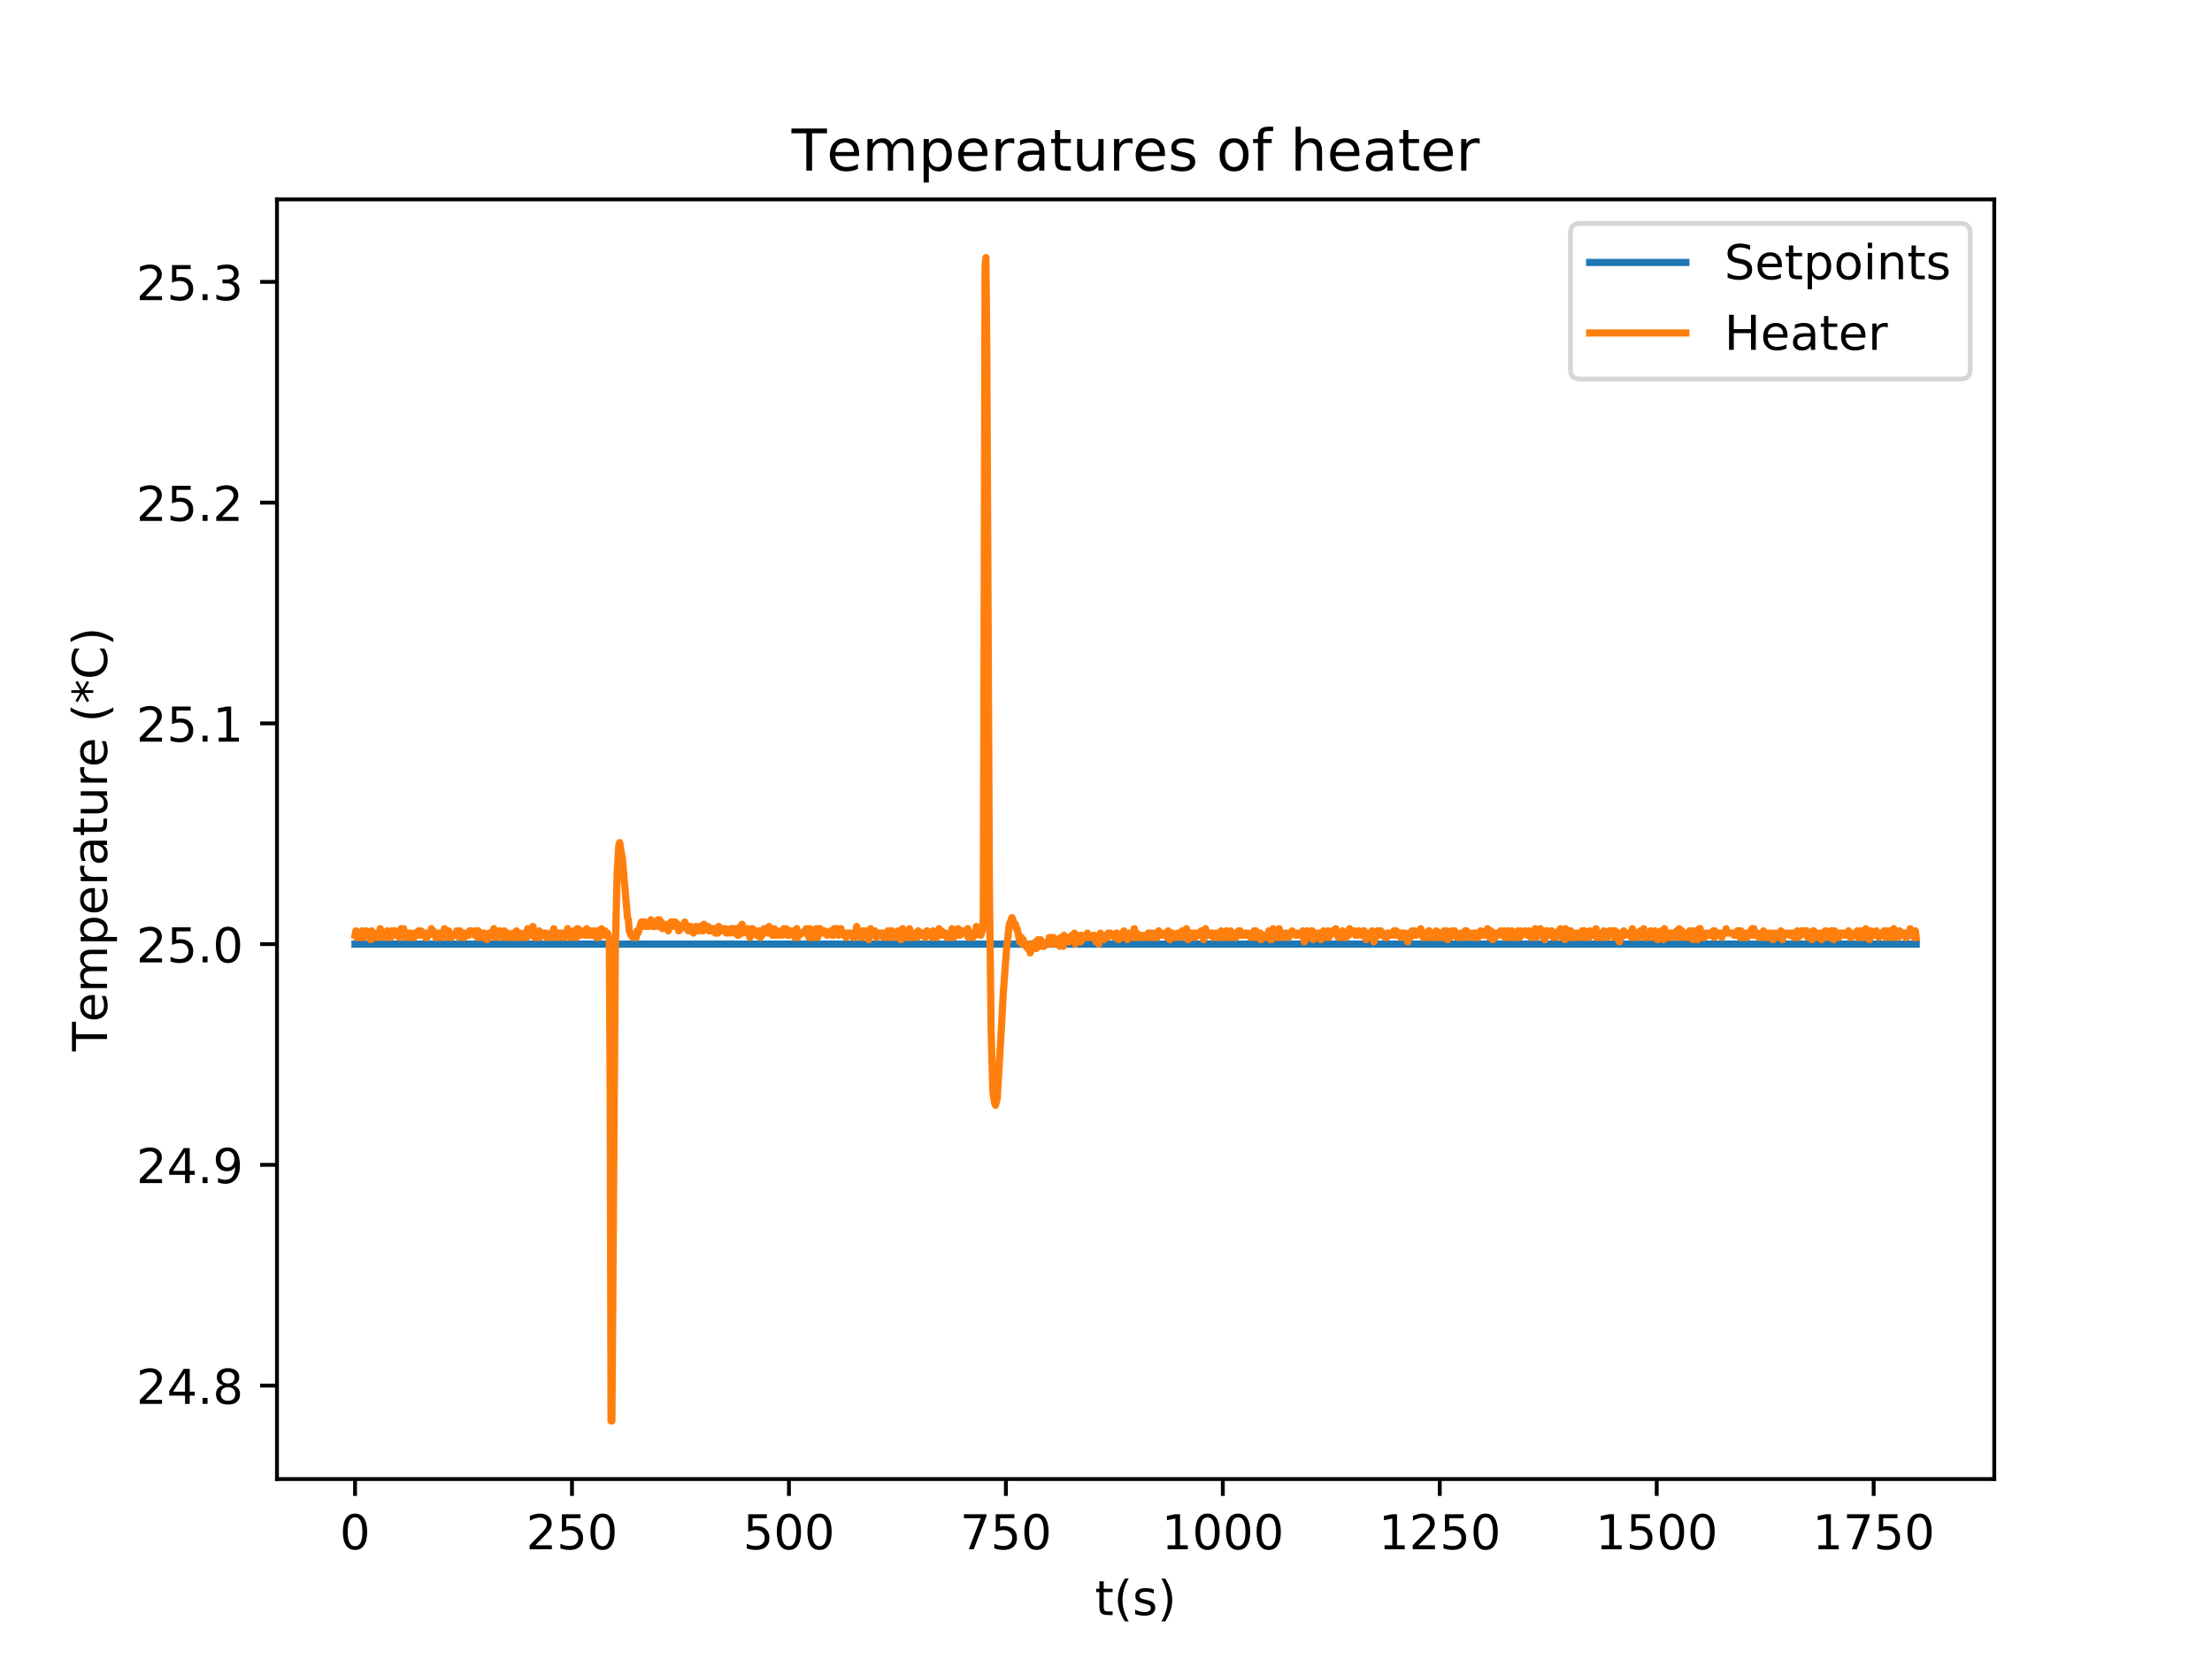 <?xml version="1.0" encoding="utf-8" standalone="no"?>
<!DOCTYPE svg PUBLIC "-//W3C//DTD SVG 1.1//EN"
  "http://www.w3.org/Graphics/SVG/1.1/DTD/svg11.dtd">
<!-- Created with matplotlib (http://matplotlib.org/) -->
<svg height="345pt" version="1.1" viewBox="0 0 460 345" width="460pt" xmlns="http://www.w3.org/2000/svg" xmlns:xlink="http://www.w3.org/1999/xlink">
 <defs>
  <style type="text/css">
*{stroke-linecap:butt;stroke-linejoin:round;}
  </style>
 </defs>
 <g id="figure_1">
  <g id="patch_1">
   <path d="M 0 345.6 
L 460.8 345.6 
L 460.8 0 
L 0 0 
z
" style="fill:#ffffff;"/>
  </g>
  <g id="axes_1">
   <g id="patch_2">
    <path d="M 57.6 307.584 
L 414.72 307.584 
L 414.72 41.472 
L 57.6 41.472 
z
" style="fill:#ffffff;"/>
   </g>
   <g id="matplotlib.axis_1">
    <g id="xtick_1">
     <g id="line2d_1">
      <defs>
       <path d="M 0 0 
L 0 3.5 
" id="mc56ede1a22" style="stroke:#000000;stroke-width:0.8;"/>
      </defs>
      <g>
       <use style="stroke:#000000;stroke-width:0.8;" x="73.833" xlink:href="#mc56ede1a22" y="307.584"/>
      </g>
     </g>
     <g id="text_1">
      <!-- 0 -->
      <defs>
       <path d="M 31.781 66.406 
Q 24.172 66.406 20.328 58.906 
Q 16.5 51.422 16.5 36.375 
Q 16.5 21.391 20.328 13.891 
Q 24.172 6.391 31.781 6.391 
Q 39.453 6.391 43.281 13.891 
Q 47.125 21.391 47.125 36.375 
Q 47.125 51.422 43.281 58.906 
Q 39.453 66.406 31.781 66.406 
z
M 31.781 74.219 
Q 44.047 74.219 50.516 64.516 
Q 56.984 54.828 56.984 36.375 
Q 56.984 17.969 50.516 8.266 
Q 44.047 -1.422 31.781 -1.422 
Q 19.531 -1.422 13.062 8.266 
Q 6.594 17.969 6.594 36.375 
Q 6.594 54.828 13.062 64.516 
Q 19.531 74.219 31.781 74.219 
z
" id="DejaVuSans-30"/>
      </defs>
      <g transform="translate(70.651 322.182)scale(0.1 -0.1)">
       <use xlink:href="#DejaVuSans-30"/>
      </g>
     </g>
    </g>
    <g id="xtick_2">
     <g id="line2d_2">
      <g>
       <use style="stroke:#000000;stroke-width:0.8;" x="118.948" xlink:href="#mc56ede1a22" y="307.584"/>
      </g>
     </g>
     <g id="text_2">
      <!-- 250 -->
      <defs>
       <path d="M 19.188 8.297 
L 53.609 8.297 
L 53.609 0 
L 7.328 0 
L 7.328 8.297 
Q 12.938 14.109 22.625 23.891 
Q 32.328 33.688 34.812 36.531 
Q 39.547 41.844 41.422 45.531 
Q 43.312 49.219 43.312 52.781 
Q 43.312 58.594 39.234 62.25 
Q 35.156 65.922 28.609 65.922 
Q 23.969 65.922 18.812 64.312 
Q 13.672 62.703 7.812 59.422 
L 7.812 69.391 
Q 13.766 71.781 18.938 73 
Q 24.125 74.219 28.422 74.219 
Q 39.75 74.219 46.484 68.547 
Q 53.219 62.891 53.219 53.422 
Q 53.219 48.922 51.531 44.891 
Q 49.859 40.875 45.406 35.406 
Q 44.188 33.984 37.641 27.219 
Q 31.109 20.453 19.188 8.297 
z
" id="DejaVuSans-32"/>
       <path d="M 10.797 72.906 
L 49.516 72.906 
L 49.516 64.594 
L 19.828 64.594 
L 19.828 46.734 
Q 21.969 47.469 24.109 47.828 
Q 26.266 48.188 28.422 48.188 
Q 40.625 48.188 47.75 41.5 
Q 54.891 34.812 54.891 23.391 
Q 54.891 11.625 47.562 5.094 
Q 40.234 -1.422 26.906 -1.422 
Q 22.312 -1.422 17.547 -0.641 
Q 12.797 0.141 7.719 1.703 
L 7.719 11.625 
Q 12.109 9.234 16.797 8.062 
Q 21.484 6.891 26.703 6.891 
Q 35.156 6.891 40.078 11.328 
Q 45.016 15.766 45.016 23.391 
Q 45.016 31 40.078 35.438 
Q 35.156 39.891 26.703 39.891 
Q 22.75 39.891 18.812 39.016 
Q 14.891 38.141 10.797 36.281 
z
" id="DejaVuSans-35"/>
      </defs>
      <g transform="translate(109.404 322.182)scale(0.1 -0.1)">
       <use xlink:href="#DejaVuSans-32"/>
       <use x="63.623" xlink:href="#DejaVuSans-35"/>
       <use x="127.246" xlink:href="#DejaVuSans-30"/>
      </g>
     </g>
    </g>
    <g id="xtick_3">
     <g id="line2d_3">
      <g>
       <use style="stroke:#000000;stroke-width:0.8;" x="164.063" xlink:href="#mc56ede1a22" y="307.584"/>
      </g>
     </g>
     <g id="text_3">
      <!-- 500 -->
      <g transform="translate(154.52 322.182)scale(0.1 -0.1)">
       <use xlink:href="#DejaVuSans-35"/>
       <use x="63.623" xlink:href="#DejaVuSans-30"/>
       <use x="127.246" xlink:href="#DejaVuSans-30"/>
      </g>
     </g>
    </g>
    <g id="xtick_4">
     <g id="line2d_4">
      <g>
       <use style="stroke:#000000;stroke-width:0.8;" x="209.179" xlink:href="#mc56ede1a22" y="307.584"/>
      </g>
     </g>
     <g id="text_4">
      <!-- 750 -->
      <defs>
       <path d="M 8.203 72.906 
L 55.078 72.906 
L 55.078 68.703 
L 28.609 0 
L 18.312 0 
L 43.219 64.594 
L 8.203 64.594 
z
" id="DejaVuSans-37"/>
      </defs>
      <g transform="translate(199.635 322.182)scale(0.1 -0.1)">
       <use xlink:href="#DejaVuSans-37"/>
       <use x="63.623" xlink:href="#DejaVuSans-35"/>
       <use x="127.246" xlink:href="#DejaVuSans-30"/>
      </g>
     </g>
    </g>
    <g id="xtick_5">
     <g id="line2d_5">
      <g>
       <use style="stroke:#000000;stroke-width:0.8;" x="254.294" xlink:href="#mc56ede1a22" y="307.584"/>
      </g>
     </g>
     <g id="text_5">
      <!-- 1000 -->
      <defs>
       <path d="M 12.406 8.297 
L 28.516 8.297 
L 28.516 63.922 
L 10.984 60.406 
L 10.984 69.391 
L 28.422 72.906 
L 38.281 72.906 
L 38.281 8.297 
L 54.391 8.297 
L 54.391 0 
L 12.406 0 
z
" id="DejaVuSans-31"/>
      </defs>
      <g transform="translate(241.569 322.182)scale(0.1 -0.1)">
       <use xlink:href="#DejaVuSans-31"/>
       <use x="63.623" xlink:href="#DejaVuSans-30"/>
       <use x="127.246" xlink:href="#DejaVuSans-30"/>
       <use x="190.869" xlink:href="#DejaVuSans-30"/>
      </g>
     </g>
    </g>
    <g id="xtick_6">
     <g id="line2d_6">
      <g>
       <use style="stroke:#000000;stroke-width:0.8;" x="299.41" xlink:href="#mc56ede1a22" y="307.584"/>
      </g>
     </g>
     <g id="text_6">
      <!-- 1250 -->
      <g transform="translate(286.685 322.182)scale(0.1 -0.1)">
       <use xlink:href="#DejaVuSans-31"/>
       <use x="63.623" xlink:href="#DejaVuSans-32"/>
       <use x="127.246" xlink:href="#DejaVuSans-35"/>
       <use x="190.869" xlink:href="#DejaVuSans-30"/>
      </g>
     </g>
    </g>
    <g id="xtick_7">
     <g id="line2d_7">
      <g>
       <use style="stroke:#000000;stroke-width:0.8;" x="344.525" xlink:href="#mc56ede1a22" y="307.584"/>
      </g>
     </g>
     <g id="text_7">
      <!-- 1500 -->
      <g transform="translate(331.8 322.182)scale(0.1 -0.1)">
       <use xlink:href="#DejaVuSans-31"/>
       <use x="63.623" xlink:href="#DejaVuSans-35"/>
       <use x="127.246" xlink:href="#DejaVuSans-30"/>
       <use x="190.869" xlink:href="#DejaVuSans-30"/>
      </g>
     </g>
    </g>
    <g id="xtick_8">
     <g id="line2d_8">
      <g>
       <use style="stroke:#000000;stroke-width:0.8;" x="389.641" xlink:href="#mc56ede1a22" y="307.584"/>
      </g>
     </g>
     <g id="text_8">
      <!-- 1750 -->
      <g transform="translate(376.916 322.182)scale(0.1 -0.1)">
       <use xlink:href="#DejaVuSans-31"/>
       <use x="63.623" xlink:href="#DejaVuSans-37"/>
       <use x="127.246" xlink:href="#DejaVuSans-35"/>
       <use x="190.869" xlink:href="#DejaVuSans-30"/>
      </g>
     </g>
    </g>
    <g id="text_9">
     <!-- t(s) -->
     <defs>
      <path d="M 18.312 70.219 
L 18.312 54.688 
L 36.812 54.688 
L 36.812 47.703 
L 18.312 47.703 
L 18.312 18.016 
Q 18.312 11.328 20.141 9.422 
Q 21.969 7.516 27.594 7.516 
L 36.812 7.516 
L 36.812 0 
L 27.594 0 
Q 17.188 0 13.234 3.875 
Q 9.281 7.766 9.281 18.016 
L 9.281 47.703 
L 2.688 47.703 
L 2.688 54.688 
L 9.281 54.688 
L 9.281 70.219 
z
" id="DejaVuSans-74"/>
      <path d="M 31 75.875 
Q 24.469 64.656 21.281 53.656 
Q 18.109 42.672 18.109 31.391 
Q 18.109 20.125 21.312 9.062 
Q 24.516 -2 31 -13.188 
L 23.188 -13.188 
Q 15.875 -1.703 12.234 9.375 
Q 8.594 20.453 8.594 31.391 
Q 8.594 42.281 12.203 53.312 
Q 15.828 64.359 23.188 75.875 
z
" id="DejaVuSans-28"/>
      <path d="M 44.281 53.078 
L 44.281 44.578 
Q 40.484 46.531 36.375 47.5 
Q 32.281 48.484 27.875 48.484 
Q 21.188 48.484 17.844 46.438 
Q 14.5 44.391 14.5 40.281 
Q 14.5 37.156 16.891 35.375 
Q 19.281 33.594 26.516 31.984 
L 29.594 31.297 
Q 39.156 29.25 43.188 25.516 
Q 47.219 21.781 47.219 15.094 
Q 47.219 7.469 41.188 3.016 
Q 35.156 -1.422 24.609 -1.422 
Q 20.219 -1.422 15.453 -0.562 
Q 10.688 0.297 5.422 2 
L 5.422 11.281 
Q 10.406 8.688 15.234 7.391 
Q 20.062 6.109 24.812 6.109 
Q 31.156 6.109 34.562 8.281 
Q 37.984 10.453 37.984 14.406 
Q 37.984 18.062 35.516 20.016 
Q 33.062 21.969 24.703 23.781 
L 21.578 24.516 
Q 13.234 26.266 9.516 29.906 
Q 5.812 33.547 5.812 39.891 
Q 5.812 47.609 11.281 51.797 
Q 16.75 56 26.812 56 
Q 31.781 56 36.172 55.266 
Q 40.578 54.547 44.281 53.078 
z
" id="DejaVuSans-73"/>
      <path d="M 8.016 75.875 
L 15.828 75.875 
Q 23.141 64.359 26.781 53.312 
Q 30.422 42.281 30.422 31.391 
Q 30.422 20.453 26.781 9.375 
Q 23.141 -1.703 15.828 -13.188 
L 8.016 -13.188 
Q 14.5 -2 17.703 9.062 
Q 20.906 20.125 20.906 31.391 
Q 20.906 42.672 17.703 53.656 
Q 14.5 64.656 8.016 75.875 
z
" id="DejaVuSans-29"/>
     </defs>
     <g transform="translate(227.694 335.861)scale(0.1 -0.1)">
      <use xlink:href="#DejaVuSans-74"/>
      <use x="39.209" xlink:href="#DejaVuSans-28"/>
      <use x="78.223" xlink:href="#DejaVuSans-73"/>
      <use x="130.322" xlink:href="#DejaVuSans-29"/>
     </g>
    </g>
   </g>
   <g id="matplotlib.axis_2">
    <g id="ytick_1">
     <g id="line2d_9">
      <defs>
       <path d="M 0 0 
L -3.5 0 
" id="m4aa516508b" style="stroke:#000000;stroke-width:0.8;"/>
      </defs>
      <g>
       <use style="stroke:#000000;stroke-width:0.8;" x="57.6" xlink:href="#m4aa516508b" y="288.143"/>
      </g>
     </g>
     <g id="text_10">
      <!-- 24.8 -->
      <defs>
       <path d="M 37.797 64.312 
L 12.891 25.391 
L 37.797 25.391 
z
M 35.203 72.906 
L 47.609 72.906 
L 47.609 25.391 
L 58.016 25.391 
L 58.016 17.188 
L 47.609 17.188 
L 47.609 0 
L 37.797 0 
L 37.797 17.188 
L 4.891 17.188 
L 4.891 26.703 
z
" id="DejaVuSans-34"/>
       <path d="M 10.688 12.406 
L 21 12.406 
L 21 0 
L 10.688 0 
z
" id="DejaVuSans-2e"/>
       <path d="M 31.781 34.625 
Q 24.75 34.625 20.719 30.859 
Q 16.703 27.094 16.703 20.516 
Q 16.703 13.922 20.719 10.156 
Q 24.75 6.391 31.781 6.391 
Q 38.812 6.391 42.859 10.172 
Q 46.922 13.969 46.922 20.516 
Q 46.922 27.094 42.891 30.859 
Q 38.875 34.625 31.781 34.625 
z
M 21.922 38.812 
Q 15.578 40.375 12.031 44.719 
Q 8.5 49.078 8.5 55.328 
Q 8.5 64.062 14.719 69.141 
Q 20.953 74.219 31.781 74.219 
Q 42.672 74.219 48.875 69.141 
Q 55.078 64.062 55.078 55.328 
Q 55.078 49.078 51.531 44.719 
Q 48 40.375 41.703 38.812 
Q 48.828 37.156 52.797 32.312 
Q 56.781 27.484 56.781 20.516 
Q 56.781 9.906 50.312 4.234 
Q 43.844 -1.422 31.781 -1.422 
Q 19.734 -1.422 13.25 4.234 
Q 6.781 9.906 6.781 20.516 
Q 6.781 27.484 10.781 32.312 
Q 14.797 37.156 21.922 38.812 
z
M 18.312 54.391 
Q 18.312 48.734 21.844 45.562 
Q 25.391 42.391 31.781 42.391 
Q 38.141 42.391 41.719 45.562 
Q 45.312 48.734 45.312 54.391 
Q 45.312 60.062 41.719 63.234 
Q 38.141 66.406 31.781 66.406 
Q 25.391 66.406 21.844 63.234 
Q 18.312 60.062 18.312 54.391 
z
" id="DejaVuSans-38"/>
      </defs>
      <g transform="translate(28.334 291.942)scale(0.1 -0.1)">
       <use xlink:href="#DejaVuSans-32"/>
       <use x="63.623" xlink:href="#DejaVuSans-34"/>
       <use x="127.246" xlink:href="#DejaVuSans-2e"/>
       <use x="159.033" xlink:href="#DejaVuSans-38"/>
      </g>
     </g>
    </g>
    <g id="ytick_2">
     <g id="line2d_10">
      <g>
       <use style="stroke:#000000;stroke-width:0.8;" x="57.6" xlink:href="#m4aa516508b" y="242.238"/>
      </g>
     </g>
     <g id="text_11">
      <!-- 24.9 -->
      <defs>
       <path d="M 10.984 1.516 
L 10.984 10.5 
Q 14.703 8.734 18.5 7.812 
Q 22.312 6.891 25.984 6.891 
Q 35.75 6.891 40.891 13.453 
Q 46.047 20.016 46.781 33.406 
Q 43.953 29.203 39.594 26.953 
Q 35.25 24.703 29.984 24.703 
Q 19.047 24.703 12.672 31.312 
Q 6.297 37.938 6.297 49.422 
Q 6.297 60.641 12.938 67.422 
Q 19.578 74.219 30.609 74.219 
Q 43.266 74.219 49.922 64.516 
Q 56.594 54.828 56.594 36.375 
Q 56.594 19.141 48.406 8.859 
Q 40.234 -1.422 26.422 -1.422 
Q 22.703 -1.422 18.891 -0.688 
Q 15.094 0.047 10.984 1.516 
z
M 30.609 32.422 
Q 37.25 32.422 41.125 36.953 
Q 45.016 41.5 45.016 49.422 
Q 45.016 57.281 41.125 61.844 
Q 37.25 66.406 30.609 66.406 
Q 23.969 66.406 20.094 61.844 
Q 16.219 57.281 16.219 49.422 
Q 16.219 41.5 20.094 36.953 
Q 23.969 32.422 30.609 32.422 
z
" id="DejaVuSans-39"/>
      </defs>
      <g transform="translate(28.334 246.037)scale(0.1 -0.1)">
       <use xlink:href="#DejaVuSans-32"/>
       <use x="63.623" xlink:href="#DejaVuSans-34"/>
       <use x="127.246" xlink:href="#DejaVuSans-2e"/>
       <use x="159.033" xlink:href="#DejaVuSans-39"/>
      </g>
     </g>
    </g>
    <g id="ytick_3">
     <g id="line2d_11">
      <g>
       <use style="stroke:#000000;stroke-width:0.8;" x="57.6" xlink:href="#m4aa516508b" y="196.333"/>
      </g>
     </g>
     <g id="text_12">
      <!-- 25.0 -->
      <g transform="translate(28.334 200.132)scale(0.1 -0.1)">
       <use xlink:href="#DejaVuSans-32"/>
       <use x="63.623" xlink:href="#DejaVuSans-35"/>
       <use x="127.246" xlink:href="#DejaVuSans-2e"/>
       <use x="159.033" xlink:href="#DejaVuSans-30"/>
      </g>
     </g>
    </g>
    <g id="ytick_4">
     <g id="line2d_12">
      <g>
       <use style="stroke:#000000;stroke-width:0.8;" x="57.6" xlink:href="#m4aa516508b" y="150.428"/>
      </g>
     </g>
     <g id="text_13">
      <!-- 25.1 -->
      <g transform="translate(28.334 154.227)scale(0.1 -0.1)">
       <use xlink:href="#DejaVuSans-32"/>
       <use x="63.623" xlink:href="#DejaVuSans-35"/>
       <use x="127.246" xlink:href="#DejaVuSans-2e"/>
       <use x="159.033" xlink:href="#DejaVuSans-31"/>
      </g>
     </g>
    </g>
    <g id="ytick_5">
     <g id="line2d_13">
      <g>
       <use style="stroke:#000000;stroke-width:0.8;" x="57.6" xlink:href="#m4aa516508b" y="104.523"/>
      </g>
     </g>
     <g id="text_14">
      <!-- 25.2 -->
      <g transform="translate(28.334 108.322)scale(0.1 -0.1)">
       <use xlink:href="#DejaVuSans-32"/>
       <use x="63.623" xlink:href="#DejaVuSans-35"/>
       <use x="127.246" xlink:href="#DejaVuSans-2e"/>
       <use x="159.033" xlink:href="#DejaVuSans-32"/>
      </g>
     </g>
    </g>
    <g id="ytick_6">
     <g id="line2d_14">
      <g>
       <use style="stroke:#000000;stroke-width:0.8;" x="57.6" xlink:href="#m4aa516508b" y="58.618"/>
      </g>
     </g>
     <g id="text_15">
      <!-- 25.3 -->
      <defs>
       <path d="M 40.578 39.312 
Q 47.656 37.797 51.625 33 
Q 55.609 28.219 55.609 21.188 
Q 55.609 10.406 48.188 4.484 
Q 40.766 -1.422 27.094 -1.422 
Q 22.516 -1.422 17.656 -0.516 
Q 12.797 0.391 7.625 2.203 
L 7.625 11.719 
Q 11.719 9.328 16.594 8.109 
Q 21.484 6.891 26.812 6.891 
Q 36.078 6.891 40.938 10.547 
Q 45.797 14.203 45.797 21.188 
Q 45.797 27.641 41.281 31.266 
Q 36.766 34.906 28.719 34.906 
L 20.219 34.906 
L 20.219 43.016 
L 29.109 43.016 
Q 36.375 43.016 40.234 45.922 
Q 44.094 48.828 44.094 54.297 
Q 44.094 59.906 40.109 62.906 
Q 36.141 65.922 28.719 65.922 
Q 24.656 65.922 20.016 65.031 
Q 15.375 64.156 9.812 62.312 
L 9.812 71.094 
Q 15.438 72.656 20.344 73.438 
Q 25.25 74.219 29.594 74.219 
Q 40.828 74.219 47.359 69.109 
Q 53.906 64.016 53.906 55.328 
Q 53.906 49.266 50.438 45.094 
Q 46.969 40.922 40.578 39.312 
z
" id="DejaVuSans-33"/>
      </defs>
      <g transform="translate(28.334 62.417)scale(0.1 -0.1)">
       <use xlink:href="#DejaVuSans-32"/>
       <use x="63.623" xlink:href="#DejaVuSans-35"/>
       <use x="127.246" xlink:href="#DejaVuSans-2e"/>
       <use x="159.033" xlink:href="#DejaVuSans-33"/>
      </g>
     </g>
    </g>
    <g id="text_16">
     <!-- Temperature (*C) -->
     <defs>
      <path d="M -0.297 72.906 
L 61.375 72.906 
L 61.375 64.594 
L 35.5 64.594 
L 35.5 0 
L 25.594 0 
L 25.594 64.594 
L -0.297 64.594 
z
" id="DejaVuSans-54"/>
      <path d="M 56.203 29.594 
L 56.203 25.203 
L 14.891 25.203 
Q 15.484 15.922 20.484 11.062 
Q 25.484 6.203 34.422 6.203 
Q 39.594 6.203 44.453 7.469 
Q 49.312 8.734 54.109 11.281 
L 54.109 2.781 
Q 49.266 0.734 44.188 -0.344 
Q 39.109 -1.422 33.891 -1.422 
Q 20.797 -1.422 13.156 6.188 
Q 5.516 13.812 5.516 26.812 
Q 5.516 40.234 12.766 48.109 
Q 20.016 56 32.328 56 
Q 43.359 56 49.781 48.891 
Q 56.203 41.797 56.203 29.594 
z
M 47.219 32.234 
Q 47.125 39.594 43.094 43.984 
Q 39.062 48.391 32.422 48.391 
Q 24.906 48.391 20.391 44.141 
Q 15.875 39.891 15.188 32.172 
z
" id="DejaVuSans-65"/>
      <path d="M 52 44.188 
Q 55.375 50.25 60.062 53.125 
Q 64.75 56 71.094 56 
Q 79.641 56 84.281 50.016 
Q 88.922 44.047 88.922 33.016 
L 88.922 0 
L 79.891 0 
L 79.891 32.719 
Q 79.891 40.578 77.094 44.375 
Q 74.312 48.188 68.609 48.188 
Q 61.625 48.188 57.562 43.547 
Q 53.516 38.922 53.516 30.906 
L 53.516 0 
L 44.484 0 
L 44.484 32.719 
Q 44.484 40.625 41.703 44.406 
Q 38.922 48.188 33.109 48.188 
Q 26.219 48.188 22.156 43.531 
Q 18.109 38.875 18.109 30.906 
L 18.109 0 
L 9.078 0 
L 9.078 54.688 
L 18.109 54.688 
L 18.109 46.188 
Q 21.188 51.219 25.484 53.609 
Q 29.781 56 35.688 56 
Q 41.656 56 45.828 52.969 
Q 50 49.953 52 44.188 
z
" id="DejaVuSans-6d"/>
      <path d="M 18.109 8.203 
L 18.109 -20.797 
L 9.078 -20.797 
L 9.078 54.688 
L 18.109 54.688 
L 18.109 46.391 
Q 20.953 51.266 25.266 53.625 
Q 29.594 56 35.594 56 
Q 45.562 56 51.781 48.094 
Q 58.016 40.188 58.016 27.297 
Q 58.016 14.406 51.781 6.484 
Q 45.562 -1.422 35.594 -1.422 
Q 29.594 -1.422 25.266 0.953 
Q 20.953 3.328 18.109 8.203 
z
M 48.688 27.297 
Q 48.688 37.203 44.609 42.844 
Q 40.531 48.484 33.406 48.484 
Q 26.266 48.484 22.188 42.844 
Q 18.109 37.203 18.109 27.297 
Q 18.109 17.391 22.188 11.75 
Q 26.266 6.109 33.406 6.109 
Q 40.531 6.109 44.609 11.75 
Q 48.688 17.391 48.688 27.297 
z
" id="DejaVuSans-70"/>
      <path d="M 41.109 46.297 
Q 39.594 47.172 37.812 47.578 
Q 36.031 48 33.891 48 
Q 26.266 48 22.188 43.047 
Q 18.109 38.094 18.109 28.812 
L 18.109 0 
L 9.078 0 
L 9.078 54.688 
L 18.109 54.688 
L 18.109 46.188 
Q 20.953 51.172 25.484 53.578 
Q 30.031 56 36.531 56 
Q 37.453 56 38.578 55.875 
Q 39.703 55.766 41.062 55.516 
z
" id="DejaVuSans-72"/>
      <path d="M 34.281 27.484 
Q 23.391 27.484 19.188 25 
Q 14.984 22.516 14.984 16.5 
Q 14.984 11.719 18.141 8.906 
Q 21.297 6.109 26.703 6.109 
Q 34.188 6.109 38.703 11.406 
Q 43.219 16.703 43.219 25.484 
L 43.219 27.484 
z
M 52.203 31.203 
L 52.203 0 
L 43.219 0 
L 43.219 8.297 
Q 40.141 3.328 35.547 0.953 
Q 30.953 -1.422 24.312 -1.422 
Q 15.922 -1.422 10.953 3.297 
Q 6 8.016 6 15.922 
Q 6 25.141 12.172 29.828 
Q 18.359 34.516 30.609 34.516 
L 43.219 34.516 
L 43.219 35.406 
Q 43.219 41.609 39.141 45 
Q 35.062 48.391 27.688 48.391 
Q 23 48.391 18.547 47.266 
Q 14.109 46.141 10.016 43.891 
L 10.016 52.203 
Q 14.938 54.109 19.578 55.047 
Q 24.219 56 28.609 56 
Q 40.484 56 46.344 49.844 
Q 52.203 43.703 52.203 31.203 
z
" id="DejaVuSans-61"/>
      <path d="M 8.5 21.578 
L 8.5 54.688 
L 17.484 54.688 
L 17.484 21.922 
Q 17.484 14.156 20.5 10.266 
Q 23.531 6.391 29.594 6.391 
Q 36.859 6.391 41.078 11.031 
Q 45.312 15.672 45.312 23.688 
L 45.312 54.688 
L 54.297 54.688 
L 54.297 0 
L 45.312 0 
L 45.312 8.406 
Q 42.047 3.422 37.719 1 
Q 33.406 -1.422 27.688 -1.422 
Q 18.266 -1.422 13.375 4.438 
Q 8.5 10.297 8.5 21.578 
z
M 31.109 56 
z
" id="DejaVuSans-75"/>
      <path id="DejaVuSans-20"/>
      <path d="M 47.016 60.891 
L 29.5 51.422 
L 47.016 41.891 
L 44.188 37.109 
L 27.781 47.016 
L 27.781 28.609 
L 22.219 28.609 
L 22.219 47.016 
L 5.812 37.109 
L 2.984 41.891 
L 20.516 51.422 
L 2.984 60.891 
L 5.812 65.719 
L 22.219 55.812 
L 22.219 74.219 
L 27.781 74.219 
L 27.781 55.812 
L 44.188 65.719 
z
" id="DejaVuSans-2a"/>
      <path d="M 64.406 67.281 
L 64.406 56.891 
Q 59.422 61.531 53.781 63.812 
Q 48.141 66.109 41.797 66.109 
Q 29.297 66.109 22.656 58.469 
Q 16.016 50.828 16.016 36.375 
Q 16.016 21.969 22.656 14.328 
Q 29.297 6.688 41.797 6.688 
Q 48.141 6.688 53.781 8.984 
Q 59.422 11.281 64.406 15.922 
L 64.406 5.609 
Q 59.234 2.094 53.438 0.328 
Q 47.656 -1.422 41.219 -1.422 
Q 24.656 -1.422 15.125 8.703 
Q 5.609 18.844 5.609 36.375 
Q 5.609 53.953 15.125 64.078 
Q 24.656 74.219 41.219 74.219 
Q 47.75 74.219 53.531 72.484 
Q 59.328 70.75 64.406 67.281 
z
" id="DejaVuSans-43"/>
     </defs>
     <g transform="translate(22.255 218.627)rotate(-90)scale(0.1 -0.1)">
      <use xlink:href="#DejaVuSans-54"/>
      <use x="60.818" xlink:href="#DejaVuSans-65"/>
      <use x="122.342" xlink:href="#DejaVuSans-6d"/>
      <use x="219.754" xlink:href="#DejaVuSans-70"/>
      <use x="283.23" xlink:href="#DejaVuSans-65"/>
      <use x="344.754" xlink:href="#DejaVuSans-72"/>
      <use x="385.867" xlink:href="#DejaVuSans-61"/>
      <use x="447.146" xlink:href="#DejaVuSans-74"/>
      <use x="486.355" xlink:href="#DejaVuSans-75"/>
      <use x="549.734" xlink:href="#DejaVuSans-72"/>
      <use x="590.816" xlink:href="#DejaVuSans-65"/>
      <use x="652.34" xlink:href="#DejaVuSans-20"/>
      <use x="684.127" xlink:href="#DejaVuSans-28"/>
      <use x="723.141" xlink:href="#DejaVuSans-2a"/>
      <use x="773.141" xlink:href="#DejaVuSans-43"/>
      <use x="842.965" xlink:href="#DejaVuSans-29"/>
     </g>
    </g>
   </g>
   <g id="line2d_15">
    <path clip-path="url(#pab284bec26)" d="M 73.833 196.333 
L 398.487 196.333 
L 398.487 196.333 
" style="fill:none;stroke:#1f77b4;stroke-linecap:square;stroke-width:1.5;"/>
   </g>
   <g id="line2d_16">
    <path clip-path="url(#pab284bec26)" d="M 73.833 194.497 
L 74.013 193.579 
L 74.194 194.956 
L 74.374 194.956 
L 74.555 194.038 
L 74.735 194.956 
L 74.916 194.497 
L 75.096 194.956 
L 75.277 193.579 
L 75.457 194.956 
L 75.638 194.956 
L 75.818 194.497 
L 75.998 194.497 
L 76.179 193.579 
L 76.54 194.497 
L 76.72 194.038 
L 77.081 195.415 
L 77.262 193.579 
L 77.442 194.038 
L 77.623 194.038 
L 77.984 194.956 
L 78.344 194.038 
L 78.525 194.956 
L 78.705 194.956 
L 79.066 193.12 
L 79.427 194.497 
L 79.608 194.038 
L 79.788 194.956 
L 79.969 194.038 
L 80.149 194.956 
L 80.51 193.579 
L 80.871 194.497 
L 81.051 194.038 
L 81.232 194.956 
L 81.412 193.579 
L 81.593 194.038 
L 81.773 193.579 
L 81.954 194.497 
L 82.134 193.579 
L 82.315 194.497 
L 82.495 194.497 
L 82.676 194.038 
L 83.036 194.956 
L 83.217 194.497 
L 83.397 193.12 
L 83.758 194.038 
L 83.939 193.12 
L 84.3 194.956 
L 84.48 194.038 
L 84.841 194.038 
L 85.022 194.956 
L 85.202 194.038 
L 85.382 194.038 
L 85.743 194.956 
L 85.924 194.497 
L 86.104 194.956 
L 86.285 194.038 
L 86.465 194.038 
L 86.646 194.497 
L 87.007 193.579 
L 87.187 194.497 
L 87.368 194.497 
L 87.548 193.579 
L 87.728 194.038 
L 88.27 194.038 
L 88.45 194.956 
L 88.631 194.038 
L 88.811 194.956 
L 88.992 194.038 
L 89.172 194.497 
L 89.353 194.038 
L 89.533 194.038 
L 89.714 193.12 
L 89.894 193.579 
L 90.075 193.579 
L 90.255 194.038 
L 90.436 194.038 
L 90.616 194.956 
L 90.796 194.956 
L 90.977 194.038 
L 91.338 194.956 
L 91.518 194.038 
L 91.879 194.956 
L 92.06 194.038 
L 92.24 194.038 
L 92.421 193.12 
L 92.601 194.038 
L 92.782 194.038 
L 93.142 194.956 
L 93.323 193.579 
L 93.503 194.497 
L 93.684 194.497 
L 93.864 194.956 
L 94.045 194.497 
L 94.767 194.497 
L 94.947 193.579 
L 95.128 194.038 
L 95.308 193.579 
L 95.489 194.956 
L 95.669 193.579 
L 95.849 194.497 
L 96.03 194.038 
L 96.391 194.038 
L 96.571 194.956 
L 96.752 194.497 
L 96.932 194.497 
L 97.113 194.038 
L 97.293 194.497 
L 97.474 194.497 
L 97.654 193.579 
L 97.835 194.038 
L 98.015 193.579 
L 98.195 194.038 
L 98.556 194.038 
L 98.737 194.497 
L 98.917 193.579 
L 99.278 194.956 
L 99.459 193.579 
L 99.639 194.038 
L 99.82 194.038 
L 100.181 194.956 
L 100.361 194.956 
L 100.541 194.038 
L 100.722 194.038 
L 100.902 194.497 
L 101.083 194.497 
L 101.263 195.415 
L 101.444 194.956 
L 101.624 194.956 
L 101.805 194.038 
L 101.985 194.038 
L 102.166 194.497 
L 102.707 193.12 
L 102.887 194.956 
L 103.068 194.038 
L 103.248 194.038 
L 103.429 194.956 
L 103.79 193.579 
L 103.97 193.579 
L 104.151 194.038 
L 104.331 194.038 
L 104.692 194.956 
L 104.873 193.579 
L 105.053 194.956 
L 105.233 194.038 
L 105.594 194.038 
L 105.955 194.956 
L 106.136 194.497 
L 106.316 194.956 
L 106.677 194.038 
L 106.858 194.956 
L 107.038 194.038 
L 107.219 194.038 
L 107.399 193.579 
L 107.579 194.956 
L 107.76 194.956 
L 108.121 194.038 
L 108.301 194.956 
L 108.482 194.497 
L 108.662 194.956 
L 109.023 194.038 
L 109.204 194.038 
L 109.565 194.956 
L 109.745 193.12 
L 109.925 194.038 
L 110.467 194.038 
L 110.647 194.497 
L 110.828 192.661 
L 111.189 194.956 
L 111.55 194.038 
L 111.73 194.956 
L 112.091 193.579 
L 112.271 194.956 
L 112.452 194.038 
L 112.813 194.038 
L 112.993 194.497 
L 113.174 194.038 
L 113.535 194.038 
L 113.715 194.956 
L 113.896 194.956 
L 114.076 194.497 
L 114.257 194.956 
L 114.617 194.038 
L 114.798 194.956 
L 115.159 193.12 
L 115.52 194.497 
L 115.7 194.038 
L 115.881 194.956 
L 116.061 194.038 
L 116.783 194.038 
L 116.963 194.956 
L 117.144 194.038 
L 117.324 194.956 
L 117.505 194.497 
L 117.685 194.497 
L 117.866 194.038 
L 118.046 193.12 
L 118.227 194.497 
L 118.407 194.038 
L 118.588 194.956 
L 118.949 194.956 
L 119.309 193.579 
L 119.49 194.038 
L 119.67 194.038 
L 119.851 194.956 
L 120.031 193.12 
L 120.212 193.12 
L 120.392 194.497 
L 120.573 193.579 
L 120.753 194.497 
L 120.934 193.579 
L 121.114 194.038 
L 121.475 194.038 
L 121.655 194.497 
L 121.836 194.497 
L 122.016 193.12 
L 122.377 194.497 
L 122.558 193.579 
L 122.738 194.038 
L 122.919 193.579 
L 123.099 194.497 
L 123.28 194.497 
L 123.641 193.579 
L 124.001 194.956 
L 124.182 193.579 
L 124.362 194.956 
L 124.543 194.956 
L 124.723 194.038 
L 124.904 194.497 
L 125.084 193.12 
L 125.265 193.579 
L 125.445 194.497 
L 125.806 193.579 
L 125.987 194.038 
L 126.347 194.038 
L 126.528 194.956 
L 126.708 194.956 
L 126.889 228.467 
L 127.069 295.488 
L 127.25 295.488 
L 127.972 197.251 
L 128.333 181.643 
L 128.693 175.676 
L 128.874 175.217 
L 129.235 177.512 
L 129.415 178.43 
L 130.498 190.824 
L 130.679 191.283 
L 130.859 193.579 
L 131.22 194.497 
L 131.4 194.497 
L 131.581 194.956 
L 132.303 194.956 
L 132.483 193.579 
L 132.664 194.038 
L 132.844 193.579 
L 133.205 192.201 
L 133.385 191.742 
L 133.566 192.661 
L 133.746 191.742 
L 134.107 191.742 
L 134.288 192.661 
L 134.468 192.201 
L 134.649 192.201 
L 134.829 192.661 
L 135.01 191.742 
L 135.19 191.742 
L 135.371 191.283 
L 135.551 191.742 
L 135.731 192.661 
L 136.273 192.661 
L 136.814 191.283 
L 136.995 192.661 
L 137.175 191.283 
L 137.356 192.201 
L 137.536 191.742 
L 137.717 193.12 
L 137.897 192.661 
L 138.439 192.661 
L 138.619 193.12 
L 138.8 192.201 
L 138.98 193.579 
L 139.161 192.201 
L 139.341 192.201 
L 139.522 191.742 
L 139.883 191.742 
L 140.063 192.661 
L 140.244 191.742 
L 140.424 191.742 
L 140.605 192.201 
L 140.966 192.201 
L 141.146 193.579 
L 141.507 192.661 
L 141.688 193.12 
L 141.868 192.661 
L 142.229 192.661 
L 142.409 191.742 
L 143.131 193.579 
L 143.312 192.661 
L 143.492 193.579 
L 143.673 192.661 
L 143.853 193.12 
L 144.034 193.12 
L 144.214 194.038 
L 144.755 192.661 
L 145.116 193.579 
L 145.297 193.579 
L 145.478 192.661 
L 145.658 193.12 
L 146.019 193.12 
L 146.2 193.579 
L 146.38 192.201 
L 146.561 193.12 
L 146.922 193.12 
L 147.102 192.661 
L 147.283 192.661 
L 147.463 193.579 
L 148.005 193.579 
L 148.185 193.12 
L 148.546 193.12 
L 148.726 194.038 
L 148.907 193.12 
L 149.087 194.038 
L 149.268 194.038 
L 149.448 192.661 
L 149.629 193.12 
L 149.809 193.12 
L 149.99 193.579 
L 150.17 193.579 
L 150.351 193.12 
L 150.531 193.12 
L 150.711 193.579 
L 150.892 193.12 
L 151.072 194.038 
L 151.253 193.579 
L 151.614 193.579 
L 151.794 194.038 
L 151.975 193.12 
L 152.516 193.12 
L 152.697 194.038 
L 152.877 193.12 
L 153.058 194.038 
L 153.238 193.12 
L 153.419 194.497 
L 153.599 194.497 
L 153.78 194.038 
L 153.96 192.661 
L 154.141 194.038 
L 154.321 192.201 
L 154.502 194.038 
L 154.682 193.12 
L 154.863 193.579 
L 155.043 193.579 
L 155.224 193.12 
L 155.404 194.038 
L 155.585 193.12 
L 155.946 194.956 
L 156.126 194.497 
L 156.306 193.12 
L 156.487 193.12 
L 156.667 194.038 
L 157.028 194.038 
L 157.209 193.579 
L 157.389 194.497 
L 157.57 194.038 
L 157.75 194.038 
L 157.931 193.579 
L 158.111 194.956 
L 158.292 193.579 
L 158.472 194.497 
L 158.652 194.038 
L 158.833 193.12 
L 159.013 194.038 
L 159.194 193.12 
L 159.374 193.579 
L 159.555 193.12 
L 159.735 194.038 
L 159.916 192.661 
L 160.096 194.038 
L 160.277 194.038 
L 160.457 193.12 
L 160.638 194.497 
L 160.818 194.038 
L 160.998 193.12 
L 161.179 194.497 
L 161.359 193.579 
L 161.72 193.579 
L 161.901 194.497 
L 162.081 194.038 
L 162.442 194.038 
L 162.623 194.497 
L 162.984 193.12 
L 163.164 194.038 
L 163.344 194.038 
L 163.525 193.12 
L 163.705 194.497 
L 164.066 194.497 
L 164.427 193.579 
L 164.608 194.038 
L 164.788 194.038 
L 164.969 193.579 
L 165.149 193.579 
L 165.33 194.956 
L 165.51 194.497 
L 165.69 193.12 
L 165.871 194.956 
L 166.051 194.038 
L 166.232 194.497 
L 166.412 194.038 
L 167.134 194.038 
L 167.315 193.579 
L 167.495 194.038 
L 167.676 193.12 
L 167.856 194.038 
L 168.036 193.579 
L 168.217 194.956 
L 168.397 193.12 
L 168.578 194.956 
L 168.758 194.497 
L 168.939 194.497 
L 169.119 194.956 
L 169.3 194.497 
L 169.48 194.497 
L 169.661 193.12 
L 169.841 194.497 
L 170.022 194.956 
L 170.202 193.12 
L 170.563 193.12 
L 170.743 194.038 
L 170.924 194.038 
L 171.104 193.579 
L 171.285 194.038 
L 171.465 193.579 
L 171.646 194.038 
L 171.826 194.038 
L 172.007 194.497 
L 172.187 194.038 
L 172.548 194.038 
L 172.728 193.579 
L 173.089 194.497 
L 173.27 194.497 
L 173.45 193.12 
L 174.172 193.12 
L 174.353 194.497 
L 174.894 193.12 
L 175.074 194.038 
L 175.255 194.038 
L 175.435 194.497 
L 175.616 194.038 
L 175.796 194.038 
L 175.977 194.956 
L 176.338 194.038 
L 176.699 194.038 
L 176.879 194.497 
L 177.06 194.038 
L 177.421 194.956 
L 177.601 194.038 
L 177.781 194.956 
L 177.962 194.497 
L 178.142 192.661 
L 178.323 193.579 
L 178.503 193.579 
L 178.684 194.038 
L 178.864 193.579 
L 179.045 194.956 
L 179.225 194.956 
L 179.406 194.497 
L 179.586 193.579 
L 179.767 194.038 
L 179.947 193.579 
L 180.127 194.497 
L 180.308 194.497 
L 180.669 195.415 
L 180.849 193.579 
L 181.03 193.12 
L 181.391 194.038 
L 181.571 194.038 
L 181.752 194.497 
L 181.932 193.579 
L 182.113 194.038 
L 182.293 194.956 
L 182.473 194.038 
L 182.834 194.038 
L 183.015 194.497 
L 183.195 194.038 
L 183.556 194.038 
L 183.737 194.956 
L 183.917 194.038 
L 184.098 194.038 
L 184.278 194.497 
L 184.639 193.579 
L 184.819 194.956 
L 185 193.579 
L 185.18 194.038 
L 185.361 194.956 
L 185.541 193.579 
L 185.722 194.497 
L 185.902 194.038 
L 186.083 194.038 
L 186.444 194.956 
L 186.805 193.579 
L 186.985 193.579 
L 187.346 195.415 
L 187.707 193.12 
L 187.887 194.497 
L 188.068 194.956 
L 188.248 194.038 
L 188.609 194.956 
L 188.79 194.956 
L 189.151 193.12 
L 189.331 194.956 
L 189.511 194.038 
L 189.692 194.038 
L 190.053 194.956 
L 190.233 194.038 
L 190.594 194.038 
L 190.775 194.956 
L 190.955 193.579 
L 191.136 194.038 
L 191.316 194.038 
L 191.497 194.497 
L 191.677 194.038 
L 192.038 194.038 
L 192.399 194.956 
L 192.76 193.579 
L 192.94 194.497 
L 193.121 194.038 
L 193.301 194.497 
L 193.482 194.038 
L 193.843 194.956 
L 194.023 193.579 
L 194.384 194.497 
L 194.565 194.038 
L 194.745 194.956 
L 194.925 194.038 
L 195.106 194.038 
L 195.286 193.12 
L 195.467 194.497 
L 195.828 193.579 
L 196.189 194.497 
L 196.369 194.497 
L 196.55 194.038 
L 196.73 194.038 
L 196.911 194.956 
L 197.091 194.497 
L 197.272 194.956 
L 197.452 194.956 
L 197.633 194.038 
L 197.813 194.497 
L 197.994 193.12 
L 198.355 194.956 
L 198.535 194.497 
L 198.716 193.579 
L 198.896 194.038 
L 199.077 194.038 
L 199.257 193.12 
L 199.438 194.497 
L 199.618 194.497 
L 199.798 193.579 
L 199.979 194.038 
L 200.159 193.579 
L 200.34 194.038 
L 200.52 193.579 
L 200.701 194.038 
L 200.881 193.579 
L 201.062 194.497 
L 201.242 193.12 
L 201.423 194.956 
L 201.603 194.497 
L 201.784 194.497 
L 201.964 194.038 
L 202.144 194.038 
L 202.325 194.956 
L 202.505 194.038 
L 202.686 194.038 
L 202.866 194.497 
L 203.047 192.661 
L 203.227 194.038 
L 203.408 194.038 
L 203.588 193.12 
L 203.769 193.579 
L 203.949 194.497 
L 204.31 193.579 
L 204.49 190.824 
L 204.851 55.404 
L 205.032 53.568 
L 205.212 71.93 
L 205.754 184.398 
L 206.115 214.695 
L 206.476 227.089 
L 206.836 229.385 
L 207.017 229.844 
L 207.378 228.467 
L 207.919 219.285 
L 208.28 213.318 
L 208.641 206.432 
L 209.363 196.792 
L 209.904 192.201 
L 210.446 190.824 
L 210.987 192.201 
L 211.168 192.201 
L 211.348 193.12 
L 211.529 193.12 
L 212.07 195.874 
L 212.25 194.956 
L 212.431 194.956 
L 212.611 196.333 
L 212.792 195.415 
L 212.972 196.333 
L 213.153 196.333 
L 213.333 196.792 
L 213.514 196.333 
L 213.694 197.251 
L 213.875 196.333 
L 214.235 198.169 
L 214.596 197.251 
L 214.777 197.251 
L 214.957 196.333 
L 215.138 196.792 
L 215.318 195.874 
L 215.499 197.251 
L 215.679 195.874 
L 215.86 195.415 
L 216.04 196.792 
L 216.221 196.333 
L 216.401 195.415 
L 216.762 196.792 
L 217.123 196.792 
L 217.303 196.333 
L 217.484 196.333 
L 217.664 195.874 
L 218.025 195.874 
L 218.206 194.956 
L 218.386 196.333 
L 218.747 194.956 
L 218.927 195.874 
L 219.108 194.956 
L 219.288 196.333 
L 219.469 195.874 
L 219.649 195.874 
L 219.83 196.333 
L 220.191 196.333 
L 220.371 196.792 
L 220.552 194.956 
L 220.732 195.874 
L 220.913 195.415 
L 221.093 196.792 
L 221.273 194.497 
L 221.454 194.956 
L 221.634 195.874 
L 221.815 194.956 
L 221.995 194.956 
L 222.176 195.874 
L 222.356 195.874 
L 222.537 195.415 
L 222.717 195.415 
L 222.898 194.497 
L 223.259 195.415 
L 223.439 194.038 
L 223.619 196.333 
L 223.8 195.874 
L 223.98 194.497 
L 224.161 194.497 
L 224.341 194.956 
L 224.522 194.956 
L 224.702 195.874 
L 224.883 194.497 
L 225.063 195.415 
L 225.244 194.956 
L 225.424 194.956 
L 225.605 194.497 
L 225.785 194.956 
L 225.965 194.956 
L 226.146 194.038 
L 226.326 194.956 
L 227.229 194.956 
L 227.409 194.497 
L 227.59 194.497 
L 227.77 194.956 
L 227.951 195.874 
L 228.311 194.956 
L 228.492 196.333 
L 228.853 194.038 
L 229.033 194.956 
L 229.394 194.956 
L 229.575 195.415 
L 229.936 194.497 
L 230.116 194.956 
L 230.297 194.956 
L 230.477 194.038 
L 230.838 194.038 
L 231.018 194.497 
L 231.56 194.497 
L 231.74 194.956 
L 232.101 194.038 
L 232.282 194.038 
L 232.462 194.497 
L 232.643 195.415 
L 233.003 194.497 
L 233.184 194.497 
L 233.364 194.956 
L 233.725 193.579 
L 233.906 194.956 
L 234.086 194.956 
L 234.267 194.497 
L 234.447 195.415 
L 234.808 194.038 
L 234.989 194.956 
L 235.169 194.038 
L 235.349 194.038 
L 235.53 194.956 
L 235.71 194.956 
L 235.891 193.12 
L 236.071 194.956 
L 236.252 194.038 
L 236.432 194.038 
L 236.793 194.956 
L 237.335 194.956 
L 237.515 194.497 
L 237.695 194.956 
L 238.056 194.956 
L 238.237 194.497 
L 238.598 194.497 
L 238.778 194.038 
L 238.959 194.956 
L 239.139 194.038 
L 239.32 194.038 
L 239.5 194.956 
L 239.681 194.956 
L 239.861 194.038 
L 240.222 194.956 
L 240.402 194.497 
L 240.583 194.956 
L 240.944 193.579 
L 241.124 194.038 
L 241.305 194.038 
L 241.485 194.497 
L 241.666 194.038 
L 241.846 194.038 
L 242.027 194.497 
L 242.207 194.497 
L 242.387 194.038 
L 242.568 194.038 
L 242.748 194.956 
L 242.929 193.579 
L 243.109 194.038 
L 243.29 195.415 
L 243.47 194.038 
L 243.831 194.038 
L 244.012 194.956 
L 244.192 194.497 
L 244.373 194.956 
L 244.733 194.956 
L 244.914 194.038 
L 245.094 194.038 
L 245.275 194.497 
L 245.455 194.038 
L 245.636 194.956 
L 245.816 193.579 
L 245.997 194.497 
L 246.177 194.038 
L 246.358 194.497 
L 246.538 194.497 
L 246.719 193.12 
L 246.899 194.956 
L 247.079 195.415 
L 247.621 194.038 
L 247.801 194.956 
L 247.982 194.038 
L 248.162 194.497 
L 248.343 194.038 
L 248.523 194.956 
L 248.704 194.038 
L 248.884 194.038 
L 249.065 194.497 
L 249.606 194.497 
L 249.786 193.579 
L 249.967 194.497 
L 250.147 194.497 
L 250.328 195.415 
L 250.689 193.12 
L 250.869 194.497 
L 251.23 194.497 
L 251.411 194.038 
L 251.771 194.038 
L 251.952 194.497 
L 252.132 194.038 
L 252.313 194.956 
L 252.493 194.497 
L 252.674 194.497 
L 252.854 194.038 
L 253.035 194.956 
L 253.215 194.038 
L 253.576 194.038 
L 253.757 194.956 
L 253.937 193.579 
L 254.298 194.956 
L 254.478 194.956 
L 254.659 194.497 
L 254.839 194.956 
L 255.02 193.579 
L 255.2 194.956 
L 255.561 194.038 
L 255.742 194.038 
L 255.922 193.579 
L 256.103 194.956 
L 256.283 194.956 
L 256.463 194.038 
L 256.644 194.497 
L 256.824 194.497 
L 257.005 194.956 
L 257.185 194.038 
L 257.366 194.497 
L 257.546 193.579 
L 257.727 194.038 
L 257.907 193.579 
L 258.088 194.497 
L 258.809 194.497 
L 258.99 194.038 
L 259.17 194.038 
L 259.351 194.497 
L 259.531 194.038 
L 259.712 194.497 
L 259.892 194.497 
L 260.073 194.956 
L 260.434 194.038 
L 260.614 194.956 
L 260.795 193.579 
L 260.975 194.038 
L 261.155 193.579 
L 261.336 194.038 
L 261.516 194.956 
L 261.697 194.956 
L 261.877 194.038 
L 262.058 194.038 
L 262.238 195.415 
L 262.419 194.497 
L 262.599 194.956 
L 262.78 194.497 
L 262.96 194.956 
L 263.141 194.956 
L 263.321 194.497 
L 263.682 194.497 
L 263.862 193.579 
L 264.043 194.038 
L 264.223 195.415 
L 264.404 195.415 
L 264.765 193.12 
L 265.126 194.497 
L 265.306 193.579 
L 265.487 194.956 
L 265.667 194.497 
L 265.847 194.956 
L 266.028 193.12 
L 266.389 194.956 
L 266.569 194.038 
L 266.75 194.956 
L 266.93 194.038 
L 267.111 194.497 
L 267.291 194.497 
L 267.472 194.038 
L 267.652 194.038 
L 268.013 194.956 
L 268.194 194.038 
L 268.554 194.038 
L 268.735 193.579 
L 268.915 194.038 
L 269.276 194.038 
L 269.457 194.497 
L 269.637 194.497 
L 269.818 194.038 
L 269.998 194.497 
L 270.179 194.038 
L 270.359 194.497 
L 270.54 194.038 
L 270.72 194.038 
L 270.9 193.579 
L 271.261 195.874 
L 271.442 194.497 
L 271.803 193.579 
L 271.983 194.038 
L 272.164 194.038 
L 272.344 194.956 
L 272.705 193.579 
L 272.886 193.579 
L 273.066 195.415 
L 273.427 194.038 
L 273.607 194.038 
L 273.788 194.956 
L 274.149 194.038 
L 274.329 194.038 
L 274.51 194.497 
L 274.69 195.415 
L 275.051 194.497 
L 275.232 193.579 
L 275.412 194.497 
L 275.592 194.497 
L 275.773 194.038 
L 275.953 194.956 
L 276.134 193.579 
L 276.314 194.956 
L 276.495 194.038 
L 276.675 194.497 
L 277.036 193.579 
L 277.217 194.038 
L 277.397 193.579 
L 277.578 194.038 
L 277.758 193.12 
L 278.119 194.497 
L 278.299 194.956 
L 278.48 194.038 
L 278.841 194.038 
L 279.021 194.956 
L 279.202 193.579 
L 279.382 194.038 
L 279.563 194.038 
L 279.743 194.956 
L 279.924 194.956 
L 280.104 194.038 
L 280.284 194.038 
L 280.465 194.497 
L 280.645 193.12 
L 281.006 194.038 
L 281.187 194.038 
L 281.367 193.579 
L 281.548 194.038 
L 281.728 193.579 
L 281.909 194.497 
L 282.089 194.038 
L 282.27 194.497 
L 282.63 193.579 
L 282.811 194.038 
L 282.991 194.038 
L 283.172 194.497 
L 283.352 194.497 
L 283.533 193.579 
L 283.713 193.579 
L 284.074 195.415 
L 284.255 194.038 
L 284.435 194.956 
L 284.616 194.038 
L 284.796 194.497 
L 284.976 194.497 
L 285.337 193.579 
L 285.518 194.038 
L 285.698 195.874 
L 285.879 194.956 
L 286.059 194.956 
L 286.24 194.497 
L 286.42 193.579 
L 286.601 194.497 
L 286.781 194.497 
L 286.962 193.579 
L 287.142 193.579 
L 287.322 194.497 
L 287.503 194.038 
L 287.683 194.038 
L 288.044 194.956 
L 288.225 194.497 
L 288.405 194.956 
L 288.586 194.038 
L 288.947 194.038 
L 289.127 194.497 
L 289.308 194.038 
L 289.488 194.497 
L 289.849 193.579 
L 290.029 193.579 
L 290.21 194.497 
L 290.39 193.579 
L 290.571 194.038 
L 290.751 194.038 
L 290.932 194.497 
L 291.112 194.038 
L 291.293 194.956 
L 291.473 194.038 
L 292.195 194.038 
L 292.375 194.956 
L 292.556 194.497 
L 292.736 195.874 
L 293.097 194.038 
L 293.278 194.956 
L 293.458 194.497 
L 293.639 193.579 
L 293.819 194.497 
L 294.18 193.579 
L 294.36 194.497 
L 294.541 194.497 
L 294.721 194.038 
L 294.902 194.038 
L 295.082 193.579 
L 295.263 194.038 
L 295.443 193.12 
L 295.624 194.497 
L 295.804 194.497 
L 295.985 194.956 
L 296.165 194.956 
L 296.346 194.038 
L 296.706 194.038 
L 296.887 194.956 
L 297.067 193.579 
L 297.248 193.579 
L 297.428 194.956 
L 297.609 194.038 
L 297.789 194.497 
L 297.97 194.038 
L 298.15 194.956 
L 298.331 194.038 
L 298.511 194.956 
L 298.692 193.579 
L 299.052 194.956 
L 299.233 194.038 
L 299.413 194.956 
L 299.594 194.038 
L 299.955 194.956 
L 300.135 194.956 
L 300.316 193.579 
L 300.496 194.038 
L 300.677 194.038 
L 300.857 193.579 
L 301.038 195.415 
L 301.218 194.497 
L 301.398 194.497 
L 301.579 194.956 
L 301.94 193.579 
L 302.12 194.497 
L 302.481 193.579 
L 302.662 194.038 
L 302.842 194.038 
L 303.023 194.956 
L 303.203 194.956 
L 303.384 194.497 
L 303.564 194.497 
L 303.744 194.038 
L 303.925 194.956 
L 304.105 194.038 
L 304.466 194.956 
L 304.647 193.579 
L 304.827 194.038 
L 305.008 193.579 
L 305.188 194.038 
L 305.549 194.038 
L 305.73 194.956 
L 305.91 194.497 
L 306.09 194.956 
L 306.271 194.038 
L 306.451 194.956 
L 306.632 194.038 
L 306.812 194.038 
L 306.993 194.956 
L 307.173 194.038 
L 307.354 194.956 
L 307.534 194.038 
L 307.715 194.038 
L 307.895 193.579 
L 308.256 194.497 
L 308.436 194.038 
L 308.617 194.497 
L 308.978 193.579 
L 309.158 194.038 
L 309.339 193.12 
L 309.519 194.497 
L 309.7 194.956 
L 309.88 194.497 
L 310.061 193.579 
L 310.241 194.956 
L 310.422 195.415 
L 310.602 194.038 
L 310.782 194.038 
L 310.963 194.956 
L 311.143 194.038 
L 311.324 194.038 
L 311.504 194.497 
L 311.685 194.038 
L 311.865 194.038 
L 312.046 193.579 
L 312.407 194.497 
L 312.587 194.497 
L 312.768 193.579 
L 312.948 194.956 
L 313.128 194.956 
L 313.309 194.038 
L 313.489 194.956 
L 313.67 193.579 
L 313.85 194.038 
L 314.211 194.038 
L 314.392 193.579 
L 314.572 194.956 
L 314.753 194.497 
L 314.933 194.956 
L 315.114 194.956 
L 315.294 194.038 
L 315.474 194.956 
L 315.655 193.579 
L 315.835 194.038 
L 316.016 194.956 
L 316.196 193.579 
L 316.377 194.497 
L 316.557 194.038 
L 316.918 194.038 
L 317.099 193.579 
L 317.279 194.038 
L 317.46 194.038 
L 317.64 194.497 
L 317.82 194.497 
L 318.001 193.579 
L 318.181 194.038 
L 318.362 194.956 
L 318.542 194.038 
L 318.723 194.497 
L 318.903 194.038 
L 319.084 194.038 
L 319.264 193.12 
L 319.445 194.956 
L 319.806 194.038 
L 319.986 194.038 
L 320.347 193.12 
L 320.708 194.038 
L 320.888 194.956 
L 321.069 194.497 
L 321.249 195.415 
L 321.43 193.579 
L 321.61 194.497 
L 321.791 193.579 
L 321.971 194.038 
L 322.152 194.038 
L 322.332 194.497 
L 322.693 193.579 
L 322.873 194.038 
L 323.054 194.956 
L 323.234 194.038 
L 323.415 194.038 
L 323.595 194.956 
L 323.776 194.038 
L 323.956 194.038 
L 324.137 193.579 
L 324.317 193.579 
L 324.498 193.12 
L 324.678 193.579 
L 324.859 194.956 
L 325.039 193.579 
L 325.219 194.038 
L 325.4 195.415 
L 325.58 193.12 
L 325.941 194.956 
L 326.122 194.038 
L 326.302 194.956 
L 326.483 193.579 
L 326.663 193.579 
L 326.844 194.038 
L 327.024 194.956 
L 327.205 194.497 
L 327.385 194.956 
L 327.565 194.956 
L 327.746 194.038 
L 327.926 194.956 
L 328.107 194.038 
L 328.287 194.497 
L 328.468 194.497 
L 328.648 194.956 
L 329.009 193.579 
L 329.19 194.038 
L 329.37 193.579 
L 329.551 193.579 
L 329.731 194.956 
L 330.092 194.956 
L 330.272 194.497 
L 330.453 194.956 
L 330.633 193.579 
L 330.814 194.497 
L 330.994 194.038 
L 331.175 194.038 
L 331.355 194.497 
L 331.536 193.579 
L 331.716 194.038 
L 331.897 193.12 
L 332.077 194.956 
L 332.257 194.956 
L 332.438 194.038 
L 332.799 194.956 
L 333.16 194.956 
L 333.34 194.497 
L 333.521 193.579 
L 333.882 194.497 
L 334.062 194.497 
L 334.243 194.956 
L 334.603 193.579 
L 334.784 193.579 
L 334.964 194.038 
L 335.145 194.038 
L 335.325 193.579 
L 335.506 194.038 
L 335.686 194.956 
L 335.867 193.579 
L 336.047 194.956 
L 336.228 194.038 
L 336.589 194.038 
L 336.769 195.874 
L 336.949 194.497 
L 337.13 194.956 
L 337.31 194.038 
L 337.491 194.497 
L 337.671 193.579 
L 337.852 194.497 
L 338.032 194.038 
L 338.574 194.038 
L 338.754 194.497 
L 339.115 194.497 
L 339.295 194.956 
L 339.476 193.12 
L 339.837 194.497 
L 340.017 194.956 
L 340.198 194.038 
L 340.378 194.497 
L 340.559 194.497 
L 340.739 194.956 
L 340.92 194.497 
L 341.1 193.579 
L 341.281 194.497 
L 341.822 193.12 
L 342.002 194.956 
L 342.183 194.956 
L 342.363 194.497 
L 342.544 194.497 
L 342.724 194.956 
L 342.905 194.497 
L 343.085 194.497 
L 343.266 193.579 
L 343.807 194.956 
L 344.168 193.579 
L 344.348 194.497 
L 344.529 194.497 
L 344.709 195.415 
L 344.89 194.956 
L 345.07 194.038 
L 345.251 194.956 
L 345.431 193.579 
L 345.612 194.956 
L 345.792 194.497 
L 345.973 195.415 
L 346.153 193.12 
L 346.333 194.497 
L 346.514 194.956 
L 346.694 194.956 
L 346.875 194.038 
L 347.055 194.956 
L 347.236 194.038 
L 347.597 194.038 
L 347.777 194.956 
L 348.138 194.038 
L 348.319 194.497 
L 348.679 193.579 
L 348.86 194.956 
L 349.04 194.497 
L 349.221 193.12 
L 349.401 194.038 
L 349.582 194.038 
L 349.762 193.579 
L 349.943 194.956 
L 350.123 194.038 
L 350.304 194.038 
L 350.484 194.956 
L 350.845 194.038 
L 351.025 194.038 
L 351.206 194.956 
L 351.386 193.579 
L 351.567 194.497 
L 351.747 193.579 
L 351.928 194.038 
L 352.108 195.415 
L 352.469 193.579 
L 352.65 194.038 
L 353.011 195.415 
L 353.371 193.12 
L 353.552 193.12 
L 353.732 194.497 
L 353.913 194.497 
L 354.093 194.956 
L 354.274 194.497 
L 354.454 194.956 
L 354.635 194.038 
L 354.815 194.497 
L 354.996 194.497 
L 355.176 194.038 
L 355.357 194.038 
L 355.537 194.497 
L 355.898 194.497 
L 356.259 193.579 
L 356.439 194.956 
L 356.62 193.579 
L 356.8 194.038 
L 356.981 194.038 
L 357.161 194.497 
L 357.342 194.497 
L 357.522 194.038 
L 357.703 194.038 
L 358.063 194.956 
L 358.244 194.038 
L 358.785 194.038 
L 358.966 193.12 
L 359.146 194.038 
L 360.409 194.038 
L 360.59 194.497 
L 360.951 194.497 
L 361.312 193.579 
L 361.492 194.038 
L 361.673 193.579 
L 361.853 194.956 
L 362.034 193.579 
L 362.214 194.497 
L 362.395 194.497 
L 362.575 194.956 
L 362.755 194.038 
L 362.936 194.038 
L 363.116 194.956 
L 363.297 194.956 
L 363.477 194.497 
L 363.838 194.497 
L 364.019 193.579 
L 364.199 194.497 
L 364.38 193.12 
L 364.56 194.497 
L 364.741 193.12 
L 364.921 194.497 
L 365.101 194.497 
L 365.282 194.038 
L 365.462 194.038 
L 365.823 194.956 
L 366.004 194.956 
L 366.365 194.038 
L 366.545 194.956 
L 366.726 193.579 
L 366.906 194.038 
L 367.087 194.038 
L 367.267 194.956 
L 367.447 194.038 
L 367.628 194.038 
L 367.808 194.956 
L 368.169 194.956 
L 368.35 194.038 
L 368.53 194.497 
L 368.711 195.415 
L 368.891 194.956 
L 369.072 194.038 
L 369.252 194.497 
L 369.433 194.497 
L 369.613 194.038 
L 369.793 194.956 
L 369.974 194.956 
L 370.335 193.579 
L 370.515 194.956 
L 370.696 195.415 
L 370.876 194.038 
L 371.057 194.497 
L 371.237 194.038 
L 371.959 194.038 
L 372.139 194.497 
L 372.32 194.497 
L 372.5 194.038 
L 372.681 194.497 
L 372.861 194.038 
L 373.042 194.956 
L 373.222 194.956 
L 373.403 194.497 
L 373.583 194.497 
L 373.764 193.579 
L 373.944 194.956 
L 374.305 194.038 
L 374.485 194.497 
L 374.666 193.579 
L 374.846 193.579 
L 375.027 194.038 
L 375.207 193.579 
L 375.388 194.038 
L 375.568 194.038 
L 375.749 193.579 
L 375.929 194.956 
L 376.11 194.038 
L 376.29 194.038 
L 376.471 194.956 
L 376.651 194.038 
L 376.831 195.415 
L 377.012 193.579 
L 377.192 193.579 
L 377.373 194.038 
L 377.553 194.956 
L 377.734 194.038 
L 377.914 194.956 
L 378.275 194.038 
L 378.456 194.038 
L 378.817 195.415 
L 378.997 194.038 
L 379.178 194.956 
L 379.538 193.579 
L 379.719 193.579 
L 379.899 194.038 
L 380.08 194.038 
L 380.26 194.956 
L 380.621 194.956 
L 380.802 193.579 
L 380.982 193.579 
L 381.163 194.038 
L 381.343 195.415 
L 381.524 193.579 
L 381.704 194.497 
L 381.884 194.038 
L 382.065 194.956 
L 382.245 194.038 
L 382.426 194.956 
L 382.787 194.038 
L 383.509 194.038 
L 383.689 194.497 
L 383.87 194.038 
L 384.05 194.038 
L 384.231 194.497 
L 384.411 193.579 
L 384.592 194.038 
L 384.772 194.956 
L 384.952 194.956 
L 385.133 194.497 
L 385.494 194.497 
L 385.674 194.038 
L 386.035 194.038 
L 386.216 193.579 
L 386.396 194.956 
L 386.577 194.497 
L 386.757 194.956 
L 386.938 193.579 
L 387.118 194.038 
L 387.299 194.956 
L 387.479 194.956 
L 387.84 193.579 
L 388.02 193.12 
L 388.201 194.038 
L 388.381 194.038 
L 388.562 194.497 
L 388.742 195.415 
L 388.923 194.956 
L 389.103 193.579 
L 389.464 194.497 
L 389.645 194.038 
L 389.825 194.497 
L 390.186 193.579 
L 390.366 194.497 
L 390.547 194.038 
L 390.727 194.956 
L 391.088 194.038 
L 391.449 194.038 
L 391.63 194.497 
L 391.81 193.579 
L 391.991 194.038 
L 392.171 194.956 
L 392.352 193.579 
L 392.532 194.038 
L 392.712 193.579 
L 393.073 194.956 
L 393.254 194.497 
L 393.434 194.497 
L 393.795 193.12 
L 394.156 194.956 
L 394.337 194.038 
L 394.698 194.956 
L 394.878 193.579 
L 395.058 193.579 
L 395.419 194.497 
L 395.6 194.038 
L 396.141 194.038 
L 396.322 194.956 
L 396.502 194.956 
L 396.683 194.038 
L 396.863 194.497 
L 397.224 193.12 
L 397.405 194.497 
L 397.585 194.497 
L 397.765 194.038 
L 398.126 194.956 
L 398.307 193.579 
L 398.487 194.956 
L 398.487 194.956 
" style="fill:none;stroke:#ff7f0e;stroke-linecap:square;stroke-width:1.5;"/>
   </g>
   <g id="patch_3">
    <path d="M 57.6 307.584 
L 57.6 41.472 
" style="fill:none;stroke:#000000;stroke-linecap:square;stroke-linejoin:miter;stroke-width:0.8;"/>
   </g>
   <g id="patch_4">
    <path d="M 414.72 307.584 
L 414.72 41.472 
" style="fill:none;stroke:#000000;stroke-linecap:square;stroke-linejoin:miter;stroke-width:0.8;"/>
   </g>
   <g id="patch_5">
    <path d="M 57.6 307.584 
L 414.72 307.584 
" style="fill:none;stroke:#000000;stroke-linecap:square;stroke-linejoin:miter;stroke-width:0.8;"/>
   </g>
   <g id="patch_6">
    <path d="M 57.6 41.472 
L 414.72 41.472 
" style="fill:none;stroke:#000000;stroke-linecap:square;stroke-linejoin:miter;stroke-width:0.8;"/>
   </g>
   <g id="text_17">
    <!-- Temperatures of heater -->
    <defs>
     <path d="M 30.609 48.391 
Q 23.391 48.391 19.188 42.75 
Q 14.984 37.109 14.984 27.297 
Q 14.984 17.484 19.156 11.844 
Q 23.344 6.203 30.609 6.203 
Q 37.797 6.203 41.984 11.859 
Q 46.188 17.531 46.188 27.297 
Q 46.188 37.016 41.984 42.703 
Q 37.797 48.391 30.609 48.391 
z
M 30.609 56 
Q 42.328 56 49.016 48.375 
Q 55.719 40.766 55.719 27.297 
Q 55.719 13.875 49.016 6.219 
Q 42.328 -1.422 30.609 -1.422 
Q 18.844 -1.422 12.172 6.219 
Q 5.516 13.875 5.516 27.297 
Q 5.516 40.766 12.172 48.375 
Q 18.844 56 30.609 56 
z
" id="DejaVuSans-6f"/>
     <path d="M 37.109 75.984 
L 37.109 68.5 
L 28.516 68.5 
Q 23.688 68.5 21.797 66.547 
Q 19.922 64.594 19.922 59.516 
L 19.922 54.688 
L 34.719 54.688 
L 34.719 47.703 
L 19.922 47.703 
L 19.922 0 
L 10.891 0 
L 10.891 47.703 
L 2.297 47.703 
L 2.297 54.688 
L 10.891 54.688 
L 10.891 58.5 
Q 10.891 67.625 15.141 71.797 
Q 19.391 75.984 28.609 75.984 
z
" id="DejaVuSans-66"/>
     <path d="M 54.891 33.016 
L 54.891 0 
L 45.906 0 
L 45.906 32.719 
Q 45.906 40.484 42.875 44.328 
Q 39.844 48.188 33.797 48.188 
Q 26.516 48.188 22.312 43.547 
Q 18.109 38.922 18.109 30.906 
L 18.109 0 
L 9.078 0 
L 9.078 75.984 
L 18.109 75.984 
L 18.109 46.188 
Q 21.344 51.125 25.703 53.562 
Q 30.078 56 35.797 56 
Q 45.219 56 50.047 50.172 
Q 54.891 44.344 54.891 33.016 
z
" id="DejaVuSans-68"/>
    </defs>
    <g transform="translate(164.615 35.472)scale(0.12 -0.12)">
     <use xlink:href="#DejaVuSans-54"/>
     <use x="60.818" xlink:href="#DejaVuSans-65"/>
     <use x="122.342" xlink:href="#DejaVuSans-6d"/>
     <use x="219.754" xlink:href="#DejaVuSans-70"/>
     <use x="283.23" xlink:href="#DejaVuSans-65"/>
     <use x="344.754" xlink:href="#DejaVuSans-72"/>
     <use x="385.867" xlink:href="#DejaVuSans-61"/>
     <use x="447.146" xlink:href="#DejaVuSans-74"/>
     <use x="486.355" xlink:href="#DejaVuSans-75"/>
     <use x="549.734" xlink:href="#DejaVuSans-72"/>
     <use x="590.816" xlink:href="#DejaVuSans-65"/>
     <use x="652.34" xlink:href="#DejaVuSans-73"/>
     <use x="704.439" xlink:href="#DejaVuSans-20"/>
     <use x="736.227" xlink:href="#DejaVuSans-6f"/>
     <use x="797.408" xlink:href="#DejaVuSans-66"/>
     <use x="832.613" xlink:href="#DejaVuSans-20"/>
     <use x="864.4" xlink:href="#DejaVuSans-68"/>
     <use x="927.779" xlink:href="#DejaVuSans-65"/>
     <use x="989.303" xlink:href="#DejaVuSans-61"/>
     <use x="1050.582" xlink:href="#DejaVuSans-74"/>
     <use x="1089.791" xlink:href="#DejaVuSans-65"/>
     <use x="1151.314" xlink:href="#DejaVuSans-72"/>
    </g>
   </g>
   <g id="legend_1">
    <g id="patch_7">
     <path d="M 328.586 78.828 
L 407.72 78.828 
Q 409.72 78.828 409.72 76.828 
L 409.72 48.472 
Q 409.72 46.472 407.72 46.472 
L 328.586 46.472 
Q 326.586 46.472 326.586 48.472 
L 326.586 76.828 
Q 326.586 78.828 328.586 78.828 
z
" style="fill:#ffffff;opacity:0.8;stroke:#cccccc;stroke-linejoin:miter;"/>
    </g>
    <g id="line2d_17">
     <path d="M 330.586 54.57 
L 350.586 54.57 
" style="fill:none;stroke:#1f77b4;stroke-linecap:square;stroke-width:1.5;"/>
    </g>
    <g id="line2d_18"/>
    <g id="text_18">
     <!-- Setpoints -->
     <defs>
      <path d="M 53.516 70.516 
L 53.516 60.891 
Q 47.906 63.578 42.922 64.891 
Q 37.938 66.219 33.297 66.219 
Q 25.25 66.219 20.875 63.094 
Q 16.5 59.969 16.5 54.203 
Q 16.5 49.359 19.406 46.891 
Q 22.312 44.438 30.422 42.922 
L 36.375 41.703 
Q 47.406 39.594 52.656 34.297 
Q 57.906 29 57.906 20.125 
Q 57.906 9.516 50.797 4.047 
Q 43.703 -1.422 29.984 -1.422 
Q 24.812 -1.422 18.969 -0.25 
Q 13.141 0.922 6.891 3.219 
L 6.891 13.375 
Q 12.891 10.016 18.656 8.297 
Q 24.422 6.594 29.984 6.594 
Q 38.422 6.594 43.016 9.906 
Q 47.609 13.234 47.609 19.391 
Q 47.609 24.75 44.312 27.781 
Q 41.016 30.812 33.5 32.328 
L 27.484 33.5 
Q 16.453 35.688 11.516 40.375 
Q 6.594 45.062 6.594 53.422 
Q 6.594 63.094 13.406 68.656 
Q 20.219 74.219 32.172 74.219 
Q 37.312 74.219 42.625 73.281 
Q 47.953 72.359 53.516 70.516 
z
" id="DejaVuSans-53"/>
      <path d="M 9.422 54.688 
L 18.406 54.688 
L 18.406 0 
L 9.422 0 
z
M 9.422 75.984 
L 18.406 75.984 
L 18.406 64.594 
L 9.422 64.594 
z
" id="DejaVuSans-69"/>
      <path d="M 54.891 33.016 
L 54.891 0 
L 45.906 0 
L 45.906 32.719 
Q 45.906 40.484 42.875 44.328 
Q 39.844 48.188 33.797 48.188 
Q 26.516 48.188 22.312 43.547 
Q 18.109 38.922 18.109 30.906 
L 18.109 0 
L 9.078 0 
L 9.078 54.688 
L 18.109 54.688 
L 18.109 46.188 
Q 21.344 51.125 25.703 53.562 
Q 30.078 56 35.797 56 
Q 45.219 56 50.047 50.172 
Q 54.891 44.344 54.891 33.016 
z
" id="DejaVuSans-6e"/>
     </defs>
     <g transform="translate(358.586 58.07)scale(0.1 -0.1)">
      <use xlink:href="#DejaVuSans-53"/>
      <use x="63.477" xlink:href="#DejaVuSans-65"/>
      <use x="125" xlink:href="#DejaVuSans-74"/>
      <use x="164.209" xlink:href="#DejaVuSans-70"/>
      <use x="227.686" xlink:href="#DejaVuSans-6f"/>
      <use x="288.867" xlink:href="#DejaVuSans-69"/>
      <use x="316.65" xlink:href="#DejaVuSans-6e"/>
      <use x="380.029" xlink:href="#DejaVuSans-74"/>
      <use x="419.238" xlink:href="#DejaVuSans-73"/>
     </g>
    </g>
    <g id="line2d_19">
     <path d="M 330.586 69.249 
L 350.586 69.249 
" style="fill:none;stroke:#ff7f0e;stroke-linecap:square;stroke-width:1.5;"/>
    </g>
    <g id="line2d_20"/>
    <g id="text_19">
     <!-- Heater -->
     <defs>
      <path d="M 9.812 72.906 
L 19.672 72.906 
L 19.672 43.016 
L 55.516 43.016 
L 55.516 72.906 
L 65.375 72.906 
L 65.375 0 
L 55.516 0 
L 55.516 34.719 
L 19.672 34.719 
L 19.672 0 
L 9.812 0 
z
" id="DejaVuSans-48"/>
     </defs>
     <g transform="translate(358.586 72.749)scale(0.1 -0.1)">
      <use xlink:href="#DejaVuSans-48"/>
      <use x="75.195" xlink:href="#DejaVuSans-65"/>
      <use x="136.719" xlink:href="#DejaVuSans-61"/>
      <use x="197.998" xlink:href="#DejaVuSans-74"/>
      <use x="237.207" xlink:href="#DejaVuSans-65"/>
      <use x="298.73" xlink:href="#DejaVuSans-72"/>
     </g>
    </g>
   </g>
  </g>
 </g>
 <defs>
  <clipPath id="pab284bec26">
   <rect height="266.112" width="357.12" x="57.6" y="41.472"/>
  </clipPath>
 </defs>
</svg>
